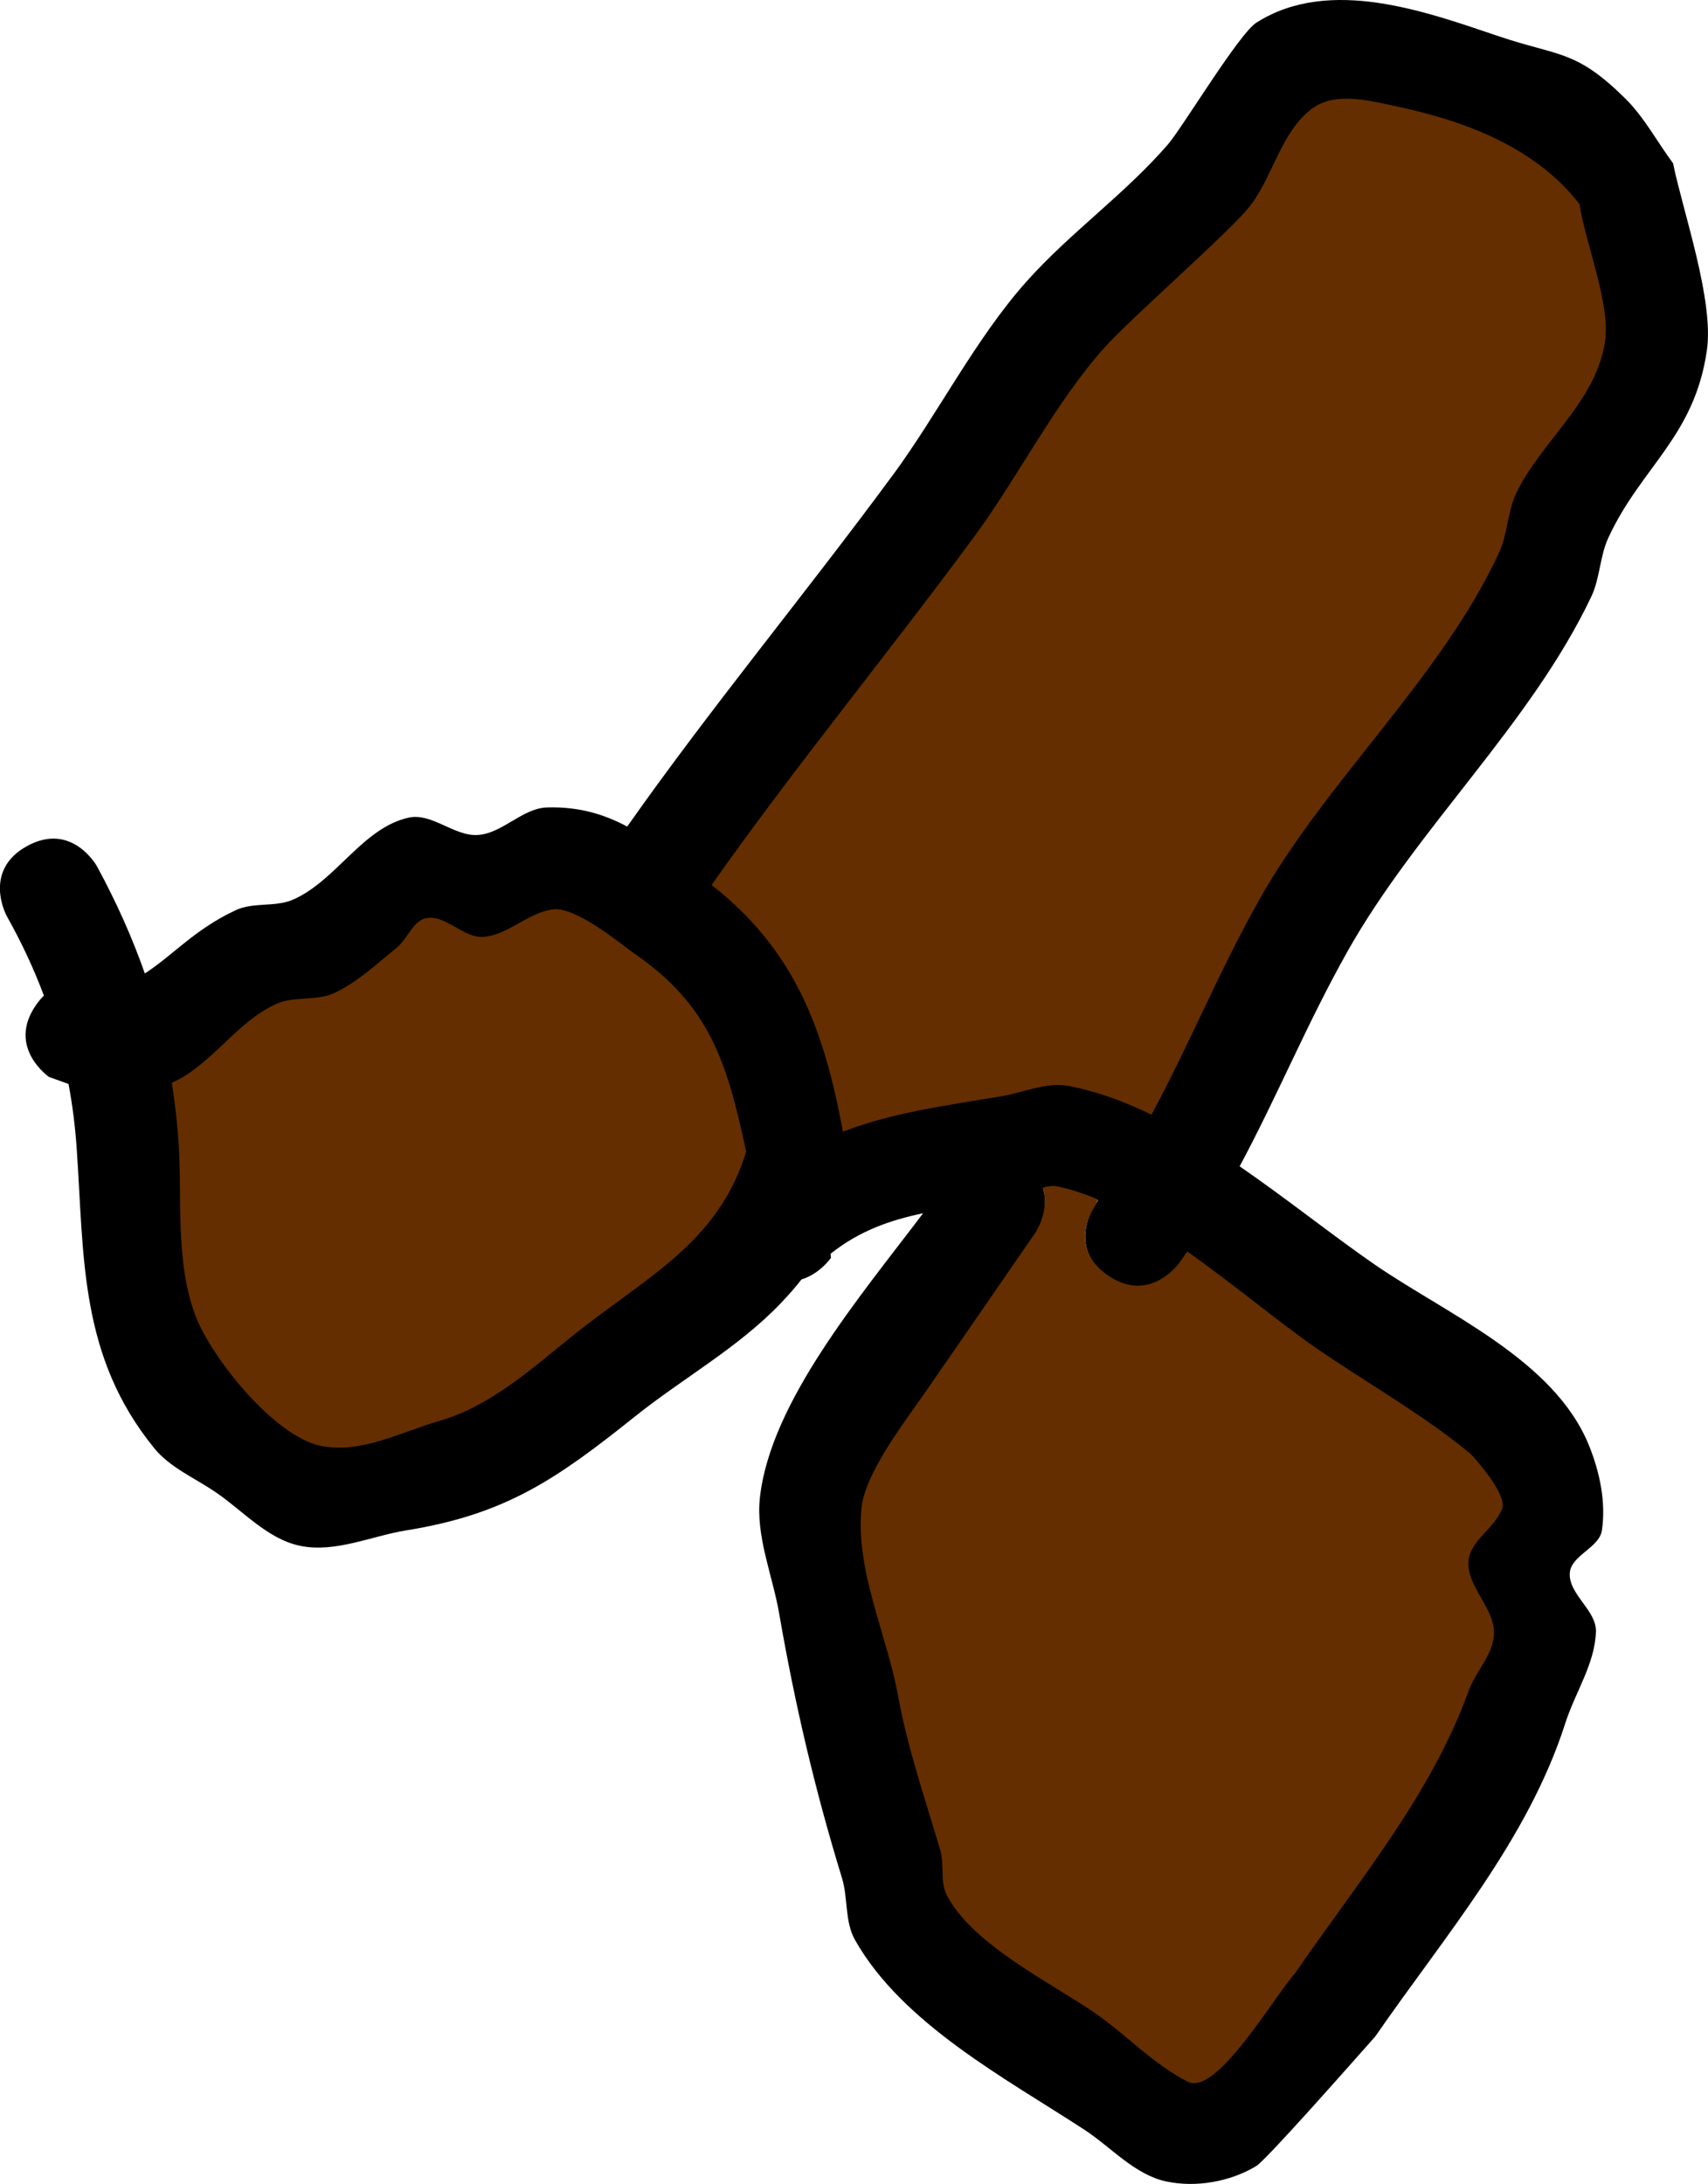 <svg version="1.1" xmlns="http://www.w3.org/2000/svg" xmlns:xlink="http://www.w3.org/1999/xlink" width="82.891" height="105.966" viewBox="0,0,82.891,105.966"><g transform="translate(-192.822,-127.372)"><g data-paper-data="{&quot;isPaintingLayer&quot;:true}" fill-rule="nonzero" stroke="none" stroke-linecap="butt" stroke-linejoin="miter" stroke-miterlimit="10" stroke-dasharray="" stroke-dashoffset="0" style="mix-blend-mode: normal"><path d="M246.602,189.305c-2.058,-1.419 -0.64,-3.477 -0.64,-3.477l0.145,-0.211c-0.653,-0.278 -1.302,-0.494 -1.939,-0.63c-0.243,-0.052 -0.485,-0.016 -0.726,0.056c0.369,1.133 -0.374,2.211 -0.374,2.211c-1.776,2.577 -3.547,5.158 -5.329,7.732c-0.987,1.425 -2.907,3.9 -3.064,5.579c-0.288,3.079 1.228,6.061 1.784,9.103c0.462,2.528 1.304,4.972 2.031,7.436c0.211,0.715 -0.022,1.553 0.327,2.212c1.267,2.392 5.068,4.239 7.142,5.669c1.542,1.063 2.841,2.506 4.516,3.344c1.384,0.692 4.148,-4.102 5.159,-5.232c3.068,-4.461 6.587,-8.638 8.412,-13.692c0.348,-0.963 1.233,-1.789 1.232,-2.813c-0.001,-1.222 -1.319,-2.231 -1.238,-3.451c0.067,-1.012 1.295,-1.609 1.638,-2.563c0.255,-0.708 -1.451,-2.573 -1.553,-2.656c-2.311,-1.908 -4.953,-3.375 -7.42,-5.075c-1.811,-1.248 -3.988,-3.095 -6.267,-4.703l-0.359,0.521c0,0 -1.419,2.058 -3.477,0.64zM253.912,170.994c3.28,-5.826 8.828,-10.758 11.618,-16.811c0.414,-0.899 0.4,-1.958 0.826,-2.852c1.211,-2.547 3.918,-4.449 4.325,-7.414c0.249,-1.811 -0.958,-4.742 -1.24,-6.611c-2.114,-2.707 -5.405,-3.982 -8.76,-4.703c-1.36,-0.292 -3.051,-0.752 -4.174,0.07c-1.578,1.155 -1.904,3.447 -3.18,4.928c-1.15,1.335 -5.686,5.341 -6.875,6.666c-2.405,2.679 -4.166,6.26 -6.293,9.15c-4.193,5.695 -8.683,11.088 -12.757,16.869c4.024,3.153 5.425,6.938 6.357,11.952c2.362,-0.911 4.814,-1.248 7.625,-1.714c1.112,-0.184 2.237,-0.721 3.344,-0.506c1.343,0.26 2.673,0.751 3.979,1.387c1.837,-3.407 3.249,-6.935 5.206,-10.411zM236.138,150.444c2.204,-2.994 4.016,-6.624 6.496,-9.406c2.124,-2.383 4.788,-4.25 6.875,-6.666c0.682,-0.789 3.435,-5.356 4.28,-5.896c3.572,-2.282 8.323,-0.502 11.768,0.656c2.947,0.991 3.724,0.646 6.115,2.993c0.938,0.921 1.564,2.114 2.345,3.171c0.49,2.384 1.989,6.639 1.643,9.062c-0.601,4.21 -3.2,5.671 -4.787,9.115c-0.414,0.899 -0.4,1.958 -0.826,2.852c-2.95,6.203 -8.46,11.221 -11.829,17.208c-1.958,3.479 -3.399,7.01 -5.235,10.43c2.319,1.594 4.524,3.365 6.557,4.767c3.455,2.381 8.694,4.6 10.388,8.754c0.527,1.293 0.841,2.759 0.636,4.14c-0.127,0.856 -1.508,1.212 -1.559,2.076c-0.061,1.035 1.3,1.803 1.269,2.839c-0.046,1.559 -1.01,2.952 -1.485,4.438c-1.817,5.675 -5.848,10.316 -9.226,15.207c-1.171,1.319 -5.295,5.998 -5.777,6.287c-1.265,0.759 -2.918,1.052 -4.361,0.746c-1.538,-0.326 -2.672,-1.659 -3.988,-2.518c-3.789,-2.473 -8.822,-5.132 -11.121,-9.2c-0.505,-0.893 -0.333,-2.031 -0.634,-3.012c-1.314,-4.286 -2.273,-8.37 -3.048,-12.834c-0.327,-1.88 -1.147,-3.753 -0.93,-5.649c0.53,-4.627 4.846,-9.701 7.917,-13.765c-1.586,0.332 -3.086,0.845 -4.492,1.967l0.021,0.195c0,0 -0.538,0.78 -1.431,1.049c-0.279,0.361 -0.612,0.743 -1.014,1.163c-2.057,2.152 -4.728,3.619 -7.053,5.476c-3.826,3.056 -6.27,4.753 -11.103,5.535c-1.712,0.277 -3.449,1.1 -5.148,0.754c-1.62,-0.33 -2.814,-1.738 -4.189,-2.656c-0.991,-0.662 -2.153,-1.159 -2.905,-2.084c-3.641,-4.474 -3.398,-9.251 -3.764,-14.555c-0.073,-1.065 -0.205,-2.103 -0.396,-3.117l-0.946,-0.34c0,0 -2.058,-1.419 -0.64,-3.477c0.126,-0.183 0.257,-0.338 0.391,-0.469c-0.492,-1.316 -1.093,-2.598 -1.802,-3.86c0,0 -1.207,-2.19 0.983,-3.396c2.19,-1.207 3.396,0.983 3.396,0.983c0.926,1.706 1.702,3.429 2.322,5.197c1.392,-0.9 2.405,-2.135 4.42,-3.074c0.855,-0.398 1.919,-0.131 2.782,-0.512c2.095,-0.925 3.367,-3.484 5.605,-3.975c1.13,-0.248 2.214,0.926 3.368,0.841c1.199,-0.088 2.148,-1.301 3.349,-1.335c1.557,-0.045 2.77,0.336 3.886,0.927c4.111,-5.838 8.642,-11.284 12.874,-17.033zM201.207,179.926c0.145,0.897 0.252,1.81 0.321,2.744c0.204,2.77 -0.189,5.834 0.831,8.536c0.736,1.95 3.761,5.826 6.091,6.285c1.92,0.378 3.859,-0.692 5.739,-1.237c2.409,-0.699 4.384,-2.486 6.336,-4.061c3.567,-2.879 7.086,-4.452 8.461,-8.938c-0.93,-4.342 -1.755,-7.057 -5.397,-9.567c-0.64,-0.441 -2.816,-2.297 -3.967,-2.143c-1.191,0.159 -2.15,1.252 -3.349,1.335c-0.951,0.066 -1.762,-1.036 -2.707,-0.917c-0.682,0.085 -0.94,1.009 -1.474,1.441c-0.969,0.783 -1.896,1.668 -3.025,2.195c-0.855,0.398 -1.919,0.131 -2.782,0.512c-1.929,0.851 -3.131,2.936 -5.052,3.805c-0.008,0.004 -0.017,0.008 -0.025,0.011z" fill="#000000" stroke-width="0.5"/><path d="M246.592,189.256c2.058,1.419 3.487,-0.641 3.487,-0.641l0.36,-0.521c2.28,1.607 4.477,3.459 6.288,4.707c2.467,1.701 5.13,3.186 7.441,5.094c0.101,0.084 1.812,1.957 1.557,2.665c-0.344,0.954 -1.569,1.557 -1.636,2.569c-0.081,1.219 1.238,2.241 1.24,3.463c0.001,1.024 -0.885,1.86 -1.233,2.823c-1.825,5.055 -5.377,9.269 -8.446,13.73c-1.011,1.13 -3.79,5.927 -5.174,5.235c-1.675,-0.838 -2.986,-2.282 -4.528,-3.345c-2.074,-1.429 -5.897,-3.288 -7.164,-5.68c-0.349,-0.659 -0.12,-1.501 -0.331,-2.216c-0.727,-2.465 -1.581,-4.931 -2.042,-7.459c-0.555,-3.042 -2.069,-6.053 -1.781,-9.132c0.157,-1.679 2.087,-4.17 3.074,-5.595c1.782,-2.573 3.572,-5.167 5.348,-7.744c0,0 0.745,-1.079 0.376,-2.212c0.241,-0.072 0.484,-0.108 0.727,-0.057c0.638,0.136 1.29,0.351 1.943,0.629l-0.126,0.309c0,0 -1.439,1.96 0.62,3.379z" data-paper-data="{&quot;noHover&quot;:false,&quot;origItem&quot;:[&quot;Path&quot;,{&quot;applyMatrix&quot;:true,&quot;segments&quot;:[[[246.60166,189.30474],[0,0],[-2.05842,-1.41877]],[245.96201,185.82755],[[246.10718,185.61693],[0,0],[-0.65342,-0.27772]],[[244.16769,184.98695],[0.63757,0.1359],[-0.24335,-0.05187]],[[243.44171,185.04314],[0.24112,-0.07174],[0.36924,1.13334]],[[243.06808,187.25427],[0,0],[-1.77631,2.57716]],[[237.73911,194.98581],[1.78213,-2.57314],[-0.98698,1.42506]],[[234.67498,200.56478],[0.15712,-1.67929],[-0.28804,3.07861]],[[236.45862,209.66784],[-0.55546,-3.04175],[0.46161,2.52779]],[[238.48937,217.10434],[-0.72721,-2.46455],[0.21096,0.71496]],[[238.81647,219.31661],[-0.34881,-0.6588],[1.26655,2.39211]],[[245.95824,224.98542],[-2.07372,-1.42931],[1.54234,1.06306]],[[250.47459,228.32945],[-1.67532,-0.83796],[1.38381,0.69215]],[[255.63369,223.09734],[-1.01071,1.12978],[3.06836,-4.46125]],[[264.04596,209.40493],[-1.82536,5.05478],[0.34764,-0.96269]],[[265.27753,206.59212],[0.00107,1.02354],[-0.00128,-1.22201]],[[264.03941,203.14149],[-0.08115,1.21931],[0.06733,-1.0117]],[[265.67774,200.57859],[-0.34357,0.95395],[0.25489,-0.70772]],[[264.12516,197.92227],[0.10115,0.08352],[-2.31064,-1.90799]],[[256.70502,192.84714],[2.46728,1.70058],[-1.81089,-1.24816]],[[250.4376,188.14457],[2.27973,1.60729],[0,0]],[250.07883,188.66509],[[246.60164,189.30474],[2.05842,1.41877],[0,0]]],&quot;closed&quot;:true,&quot;fillColor&quot;:[0,0,0],&quot;strokeWidth&quot;:0.5}]}" fill="#642e00" stroke-width="0.25"/><path d="M253.929,171.042c-1.957,3.476 -3.386,7.007 -5.224,10.414c-1.307,-0.636 -2.645,-1.128 -3.988,-1.388c-1.107,-0.215 -2.238,0.32 -3.35,0.504c-2.811,0.466 -5.274,0.798 -7.636,1.709c-0.932,-5.014 -2.349,-8.815 -6.374,-11.969c4.075,-5.782 8.561,-11.219 12.754,-16.915c2.128,-2.89 3.924,-6.5 6.329,-9.179c1.189,-1.324 5.745,-5.331 6.896,-6.666c1.276,-1.481 1.607,-3.773 3.184,-4.927c1.123,-0.822 2.82,-0.36 4.181,-0.068c3.355,0.721 6.66,2.006 8.774,4.713c0.282,1.869 1.496,4.809 1.247,6.62c-0.407,2.965 -3.109,4.877 -4.32,7.424c-0.425,0.894 -0.409,1.961 -0.824,2.859c-2.79,6.053 -8.371,11.041 -11.651,16.867z" data-paper-data="{&quot;noHover&quot;:false,&quot;origItem&quot;:[&quot;Path&quot;,{&quot;applyMatrix&quot;:true,&quot;segments&quot;:[[[253.91244,170.99448],[0,0],[3.27997,-5.82577]],[[265.53087,154.18365],[-2.79012,6.05291],[0.41435,-0.8989]],[[266.35642,151.33129],[-0.42508,0.89389],[1.2112,-2.547]],[[270.68107,143.91715],[-0.40713,2.96528],[0.24862,-1.81079]],[[269.44074,137.30638],[0.28206,1.86876],[-2.11383,-2.70731]],[[260.68116,132.60319],[3.35488,0.72073],[-1.36043,-0.29226]],[[256.50734,132.67339],[1.12286,-0.82181],[-1.57773,1.15472]],[[253.32687,137.60167],[1.27646,-1.48096],[-1.15048,1.33479]],[[246.45159,144.26741],[1.18919,-1.32431],[-2.40545,2.6788]],[[240.15829,153.41704],[2.12757,-2.88991],[-4.19299,5.69541]],[[227.40088,170.28634],[4.0748,-5.78166],[4.0242,3.15347]],[[233.75777,182.23841],[-0.93207,-5.01447],[2.36172,-0.91124]],[[241.38289,180.52438],[-2.81141,0.46569],[1.11221,-0.18423]],[[244.7269,180.0183],[-1.10675,-0.21458],[1.34318,0.26042]],[[248.70626,181.40567],[-1.30674,-0.63628],[1.83715,-3.40705]],[[253.91244,170.99447],[-1.95723,3.47637],[0,0]]],&quot;closed&quot;:true,&quot;fillColor&quot;:[0,0,0],&quot;strokeWidth&quot;:0.5}]}" fill="#642e00" stroke-width="0.25"/><path d="M201.16,179.91c0.009,-0.004 0.017,-0.008 0.025,-0.011c1.921,-0.869 3.134,-2.973 5.063,-3.824c0.863,-0.381 1.935,-0.12 2.79,-0.519c1.129,-0.526 2.071,-1.419 3.04,-2.202c0.534,-0.432 0.799,-1.357 1.481,-1.442c0.945,-0.118 1.768,0.983 2.718,0.917c1.199,-0.083 2.169,-1.173 3.361,-1.333c1.151,-0.154 3.341,1.71 3.981,2.151c3.642,2.51 4.486,5.26 5.416,9.602c-1.376,4.486 -4.915,6.105 -8.482,8.983c-1.952,1.575 -3.959,3.372 -6.369,4.07c-1.879,0.545 -3.838,1.61 -5.758,1.231c-2.33,-0.459 -5.376,-4.356 -6.112,-6.306c-1.019,-2.702 -0.632,-5.796 -0.836,-8.566c-0.069,-0.933 -0.174,-1.856 -0.319,-2.752z" data-paper-data="{&quot;noHover&quot;:false,&quot;origItem&quot;:[&quot;Path&quot;,{&quot;applyMatrix&quot;:true,&quot;segments&quot;:[[[201.20745,179.92606],[0,0],[0.14487,0.89679]],[[201.52836,182.66963],[-0.06876,-0.9333],[0.20406,2.76989]],[[202.35922,191.20577],[-1.01941,-2.70179],[0.73572,1.9499]],[[208.44976,197.49072],[-2.3297,-0.45891],[1.92001,0.37821]],[[214.18871,196.25388],[-1.87949,0.54496],[2.40941,-0.69862]],[[220.52472,192.19251],[-1.95231,1.57536],[3.56734,-2.87855]],[[228.9862,183.25483],[-1.37558,4.48595],[-0.93033,-4.34164]],[[223.58894,173.68765],[3.6423,2.51046],[-0.64008,-0.44118]],[[219.62193,171.54458],[1.15081,-0.15373],[-1.19127,0.15913]],[[216.27267,172.87967],[1.199,-0.08268],[-0.95057,0.06555]],[[213.56542,171.96224],[0.94545,-0.11833],[-0.68175,0.08532]],[[212.09136,173.40299],[0.5344,-0.43184],[-0.96894,0.78298]],[[209.06644,175.59775],[1.12913,-0.52629],[-0.85454,0.3983]],[[206.28469,176.10947],[0.86254,-0.38066],[-1.92871,0.85119]],[[201.23291,179.91467],[1.92087,-0.86875],[-0.00848,0.00384]],[[201.20744,179.92608],[0.0085,-0.00377],[0,0]]],&quot;closed&quot;:true,&quot;fillColor&quot;:[0,0,0],&quot;strokeWidth&quot;:0.5}]}" fill="#642e00" stroke-width="0.25"/></g></g></svg>